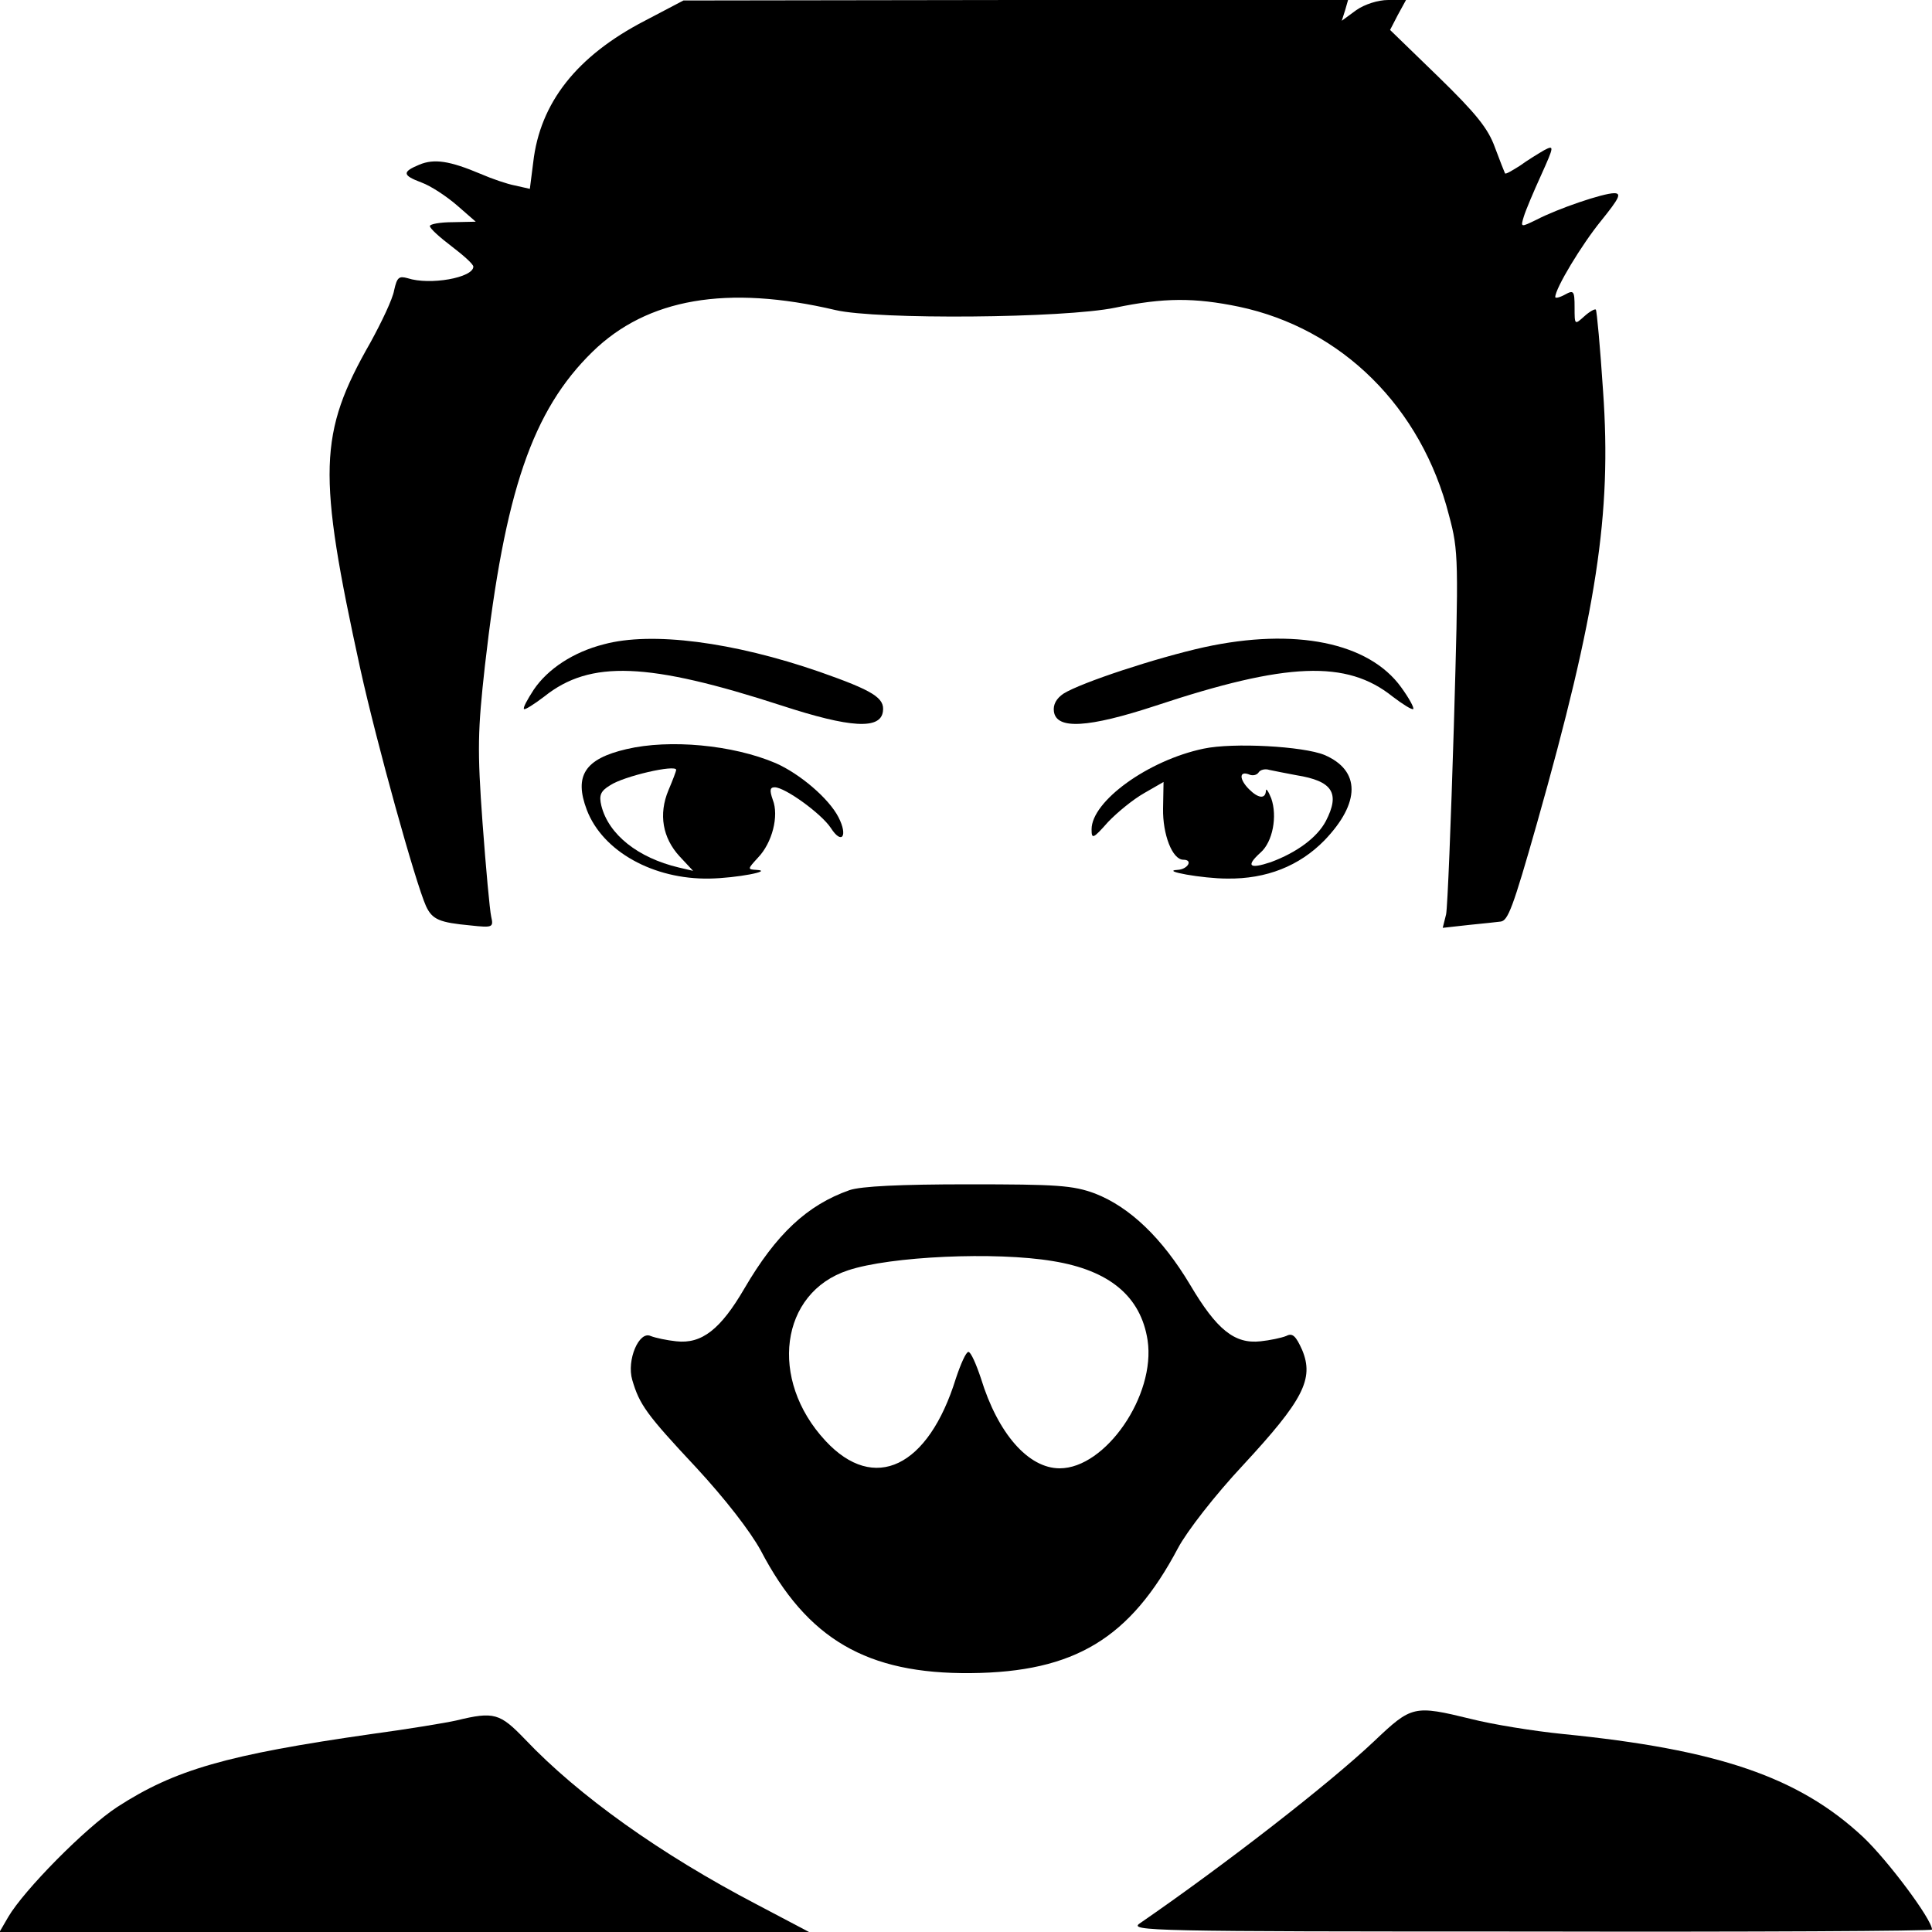 <?xml version="1.0" standalone="no"?>
<!DOCTYPE svg PUBLIC "-//W3C//DTD SVG 20010904//EN"
 "http://www.w3.org/TR/2001/REC-SVG-20010904/DTD/svg10.dtd">
<svg version="1.0" xmlns="http://www.w3.org/2000/svg"
 width="400pt" height="400pt" viewBox="0 0 400 400"
 preserveAspectRatio="xMidYMid meet">
<g transform="translate(0,400) scale(0.1,-0.1)"
fill="#000000" stroke="none">
<path d="M1335 3957 c-141 -73 -217 -170 -231 -293 l-7 -55 -31 7 c-16 3 -48
14 -71 24 -64 27 -96 32 -127 19 -36 -15 -35 -22 5 -37 19 -7 51 -28 73 -47
l39 -34 -47 -1 c-27 0 -48 -4 -48 -8 0 -5 20 -23 45 -42 25 -19 45 -37 45 -42
0 -23 -90 -39 -136 -24 -18 5 -22 2 -28 -25 -3 -18 -26 -66 -49 -108 -108
-189 -110 -269 -21 -676 34 -154 114 -442 136 -491 13 -28 28 -34 92 -40 46
-5 48 -4 43 18 -3 13 -11 100 -18 195 -11 151 -10 190 5 325 41 360 98 528
223 650 113 110 278 139 503 86 86 -20 473 -17 579 5 101 21 164 21 256 2 213
-45 378 -208 435 -432 20 -74 20 -92 10 -438 -6 -198 -13 -373 -16 -388 l-7
-28 54 6 c30 3 59 6 66 7 15 2 25 27 75 203 124 438 155 641 137 895 -6 91
-13 167 -15 169 -2 2 -13 -4 -24 -14 -20 -18 -20 -18 -20 19 0 34 -2 36 -20
26 -11 -6 -20 -8 -20 -5 0 18 55 109 95 158 37 46 43 57 27 57 -23 0 -117 -32
-161 -55 -33 -16 -33 -16 -26 7 4 13 20 51 36 86 27 60 27 62 6 51 -12 -7 -35
-21 -50 -32 -16 -10 -29 -18 -31 -16 -1 2 -11 27 -21 54 -14 39 -39 70 -117
146 l-100 97 16 31 17 31 -37 0 c-21 0 -49 -9 -66 -21 l-30 -22 7 22 6 21
-688 0 -688 -1 -80 -42z"/>
<path d="M1250 2666 c-63 -16 -116 -51 -145 -94 -13 -20 -23 -38 -20 -40 2 -2
21 10 42 26 95 76 215 71 492 -19 141 -46 204 -50 209 -12 4 28 -20 43 -131
82 -179 62 -348 84 -447 57z"/>
<path d="M2493 2660 c-99 -22 -254 -73 -291 -96 -15 -10 -22 -23 -20 -37 5
-38 71 -34 211 12 271 90 395 95 490 19 21 -16 40 -28 43 -26 2 3 -9 23 -25
45 -67 93 -220 124 -408 83z"/>
<path d="M1297 2449 c-86 -20 -109 -55 -82 -126 33 -86 138 -144 254 -142 56
1 134 16 97 18 -19 1 -18 2 3 25 30 31 44 87 31 120 -7 20 -6 26 4 26 21 0 96
-54 116 -84 23 -36 36 -17 16 22 -20 39 -80 90 -130 112 -89 38 -220 50 -309
29z m103 -43 c0 -2 -7 -21 -16 -42 -21 -50 -12 -99 23 -137 l28 -30 -30 7
c-84 20 -145 68 -160 128 -5 21 -2 30 18 42 28 19 137 44 137 32z"/>
<path d="M2492 2450 c-115 -24 -232 -109 -232 -167 0 -21 3 -20 34 15 19 20
52 47 75 60 l40 23 -1 -55 c-1 -53 19 -106 42 -106 21 0 9 -20 -12 -21 -37 -2
52 -18 103 -18 81 -1 149 26 201 79 75 78 75 145 0 177 -44 18 -189 26 -250
13z m192 -55 c75 -12 91 -37 61 -95 -18 -34 -60 -65 -114 -85 -45 -15 -52 -8
-21 20 25 22 35 75 22 112 -6 15 -11 22 -11 16 -1 -18 -16 -16 -35 3 -20 20
-21 38 -1 31 8 -4 17 -2 21 4 3 5 13 8 22 5 10 -2 34 -7 56 -11z"/>
<path d="M1759 1536 c-88 -31 -152 -91 -218 -204 -49 -84 -88 -115 -141 -109
-19 2 -43 7 -53 11 -24 11 -50 -50 -38 -91 15 -51 29 -71 132 -181 61 -66 112
-132 134 -172 96 -184 220 -256 435 -254 215 2 330 72 429 259 18 34 76 109
135 172 124 134 147 178 122 238 -13 29 -20 36 -33 29 -10 -4 -34 -9 -53 -11
-54 -6 -91 24 -146 117 -58 97 -125 161 -197 189 -46 17 -79 19 -262 19 -142
0 -222 -4 -246 -12z m421 -147 c117 -19 182 -73 196 -164 17 -114 -87 -265
-182 -265 -65 0 -128 72 -163 186 -10 30 -21 55 -26 55 -5 0 -16 -25 -26 -55
-57 -184 -169 -238 -270 -129 -118 127 -94 307 47 353 87 29 305 39 424 19z"/>
<path d="M2845 395 c-93 -88 -308 -255 -485 -377 -24 -16 21 -17 808 -17 457
-1 832 1 832 4 0 21 -92 144 -143 192 -133 124 -300 181 -622 213 -60 6 -146
20 -189 31 -119 29 -123 28 -201 -46z"/>
<path d="M945 438 c-22 -5 -101 -18 -175 -28 -301 -43 -408 -74 -527 -151 -66
-43 -194 -173 -226 -228 l-18 -31 838 0 838 0 -110 58 c-197 103 -367 224
-478 341 -52 54 -64 58 -142 39z"/>
</g>
</svg>
